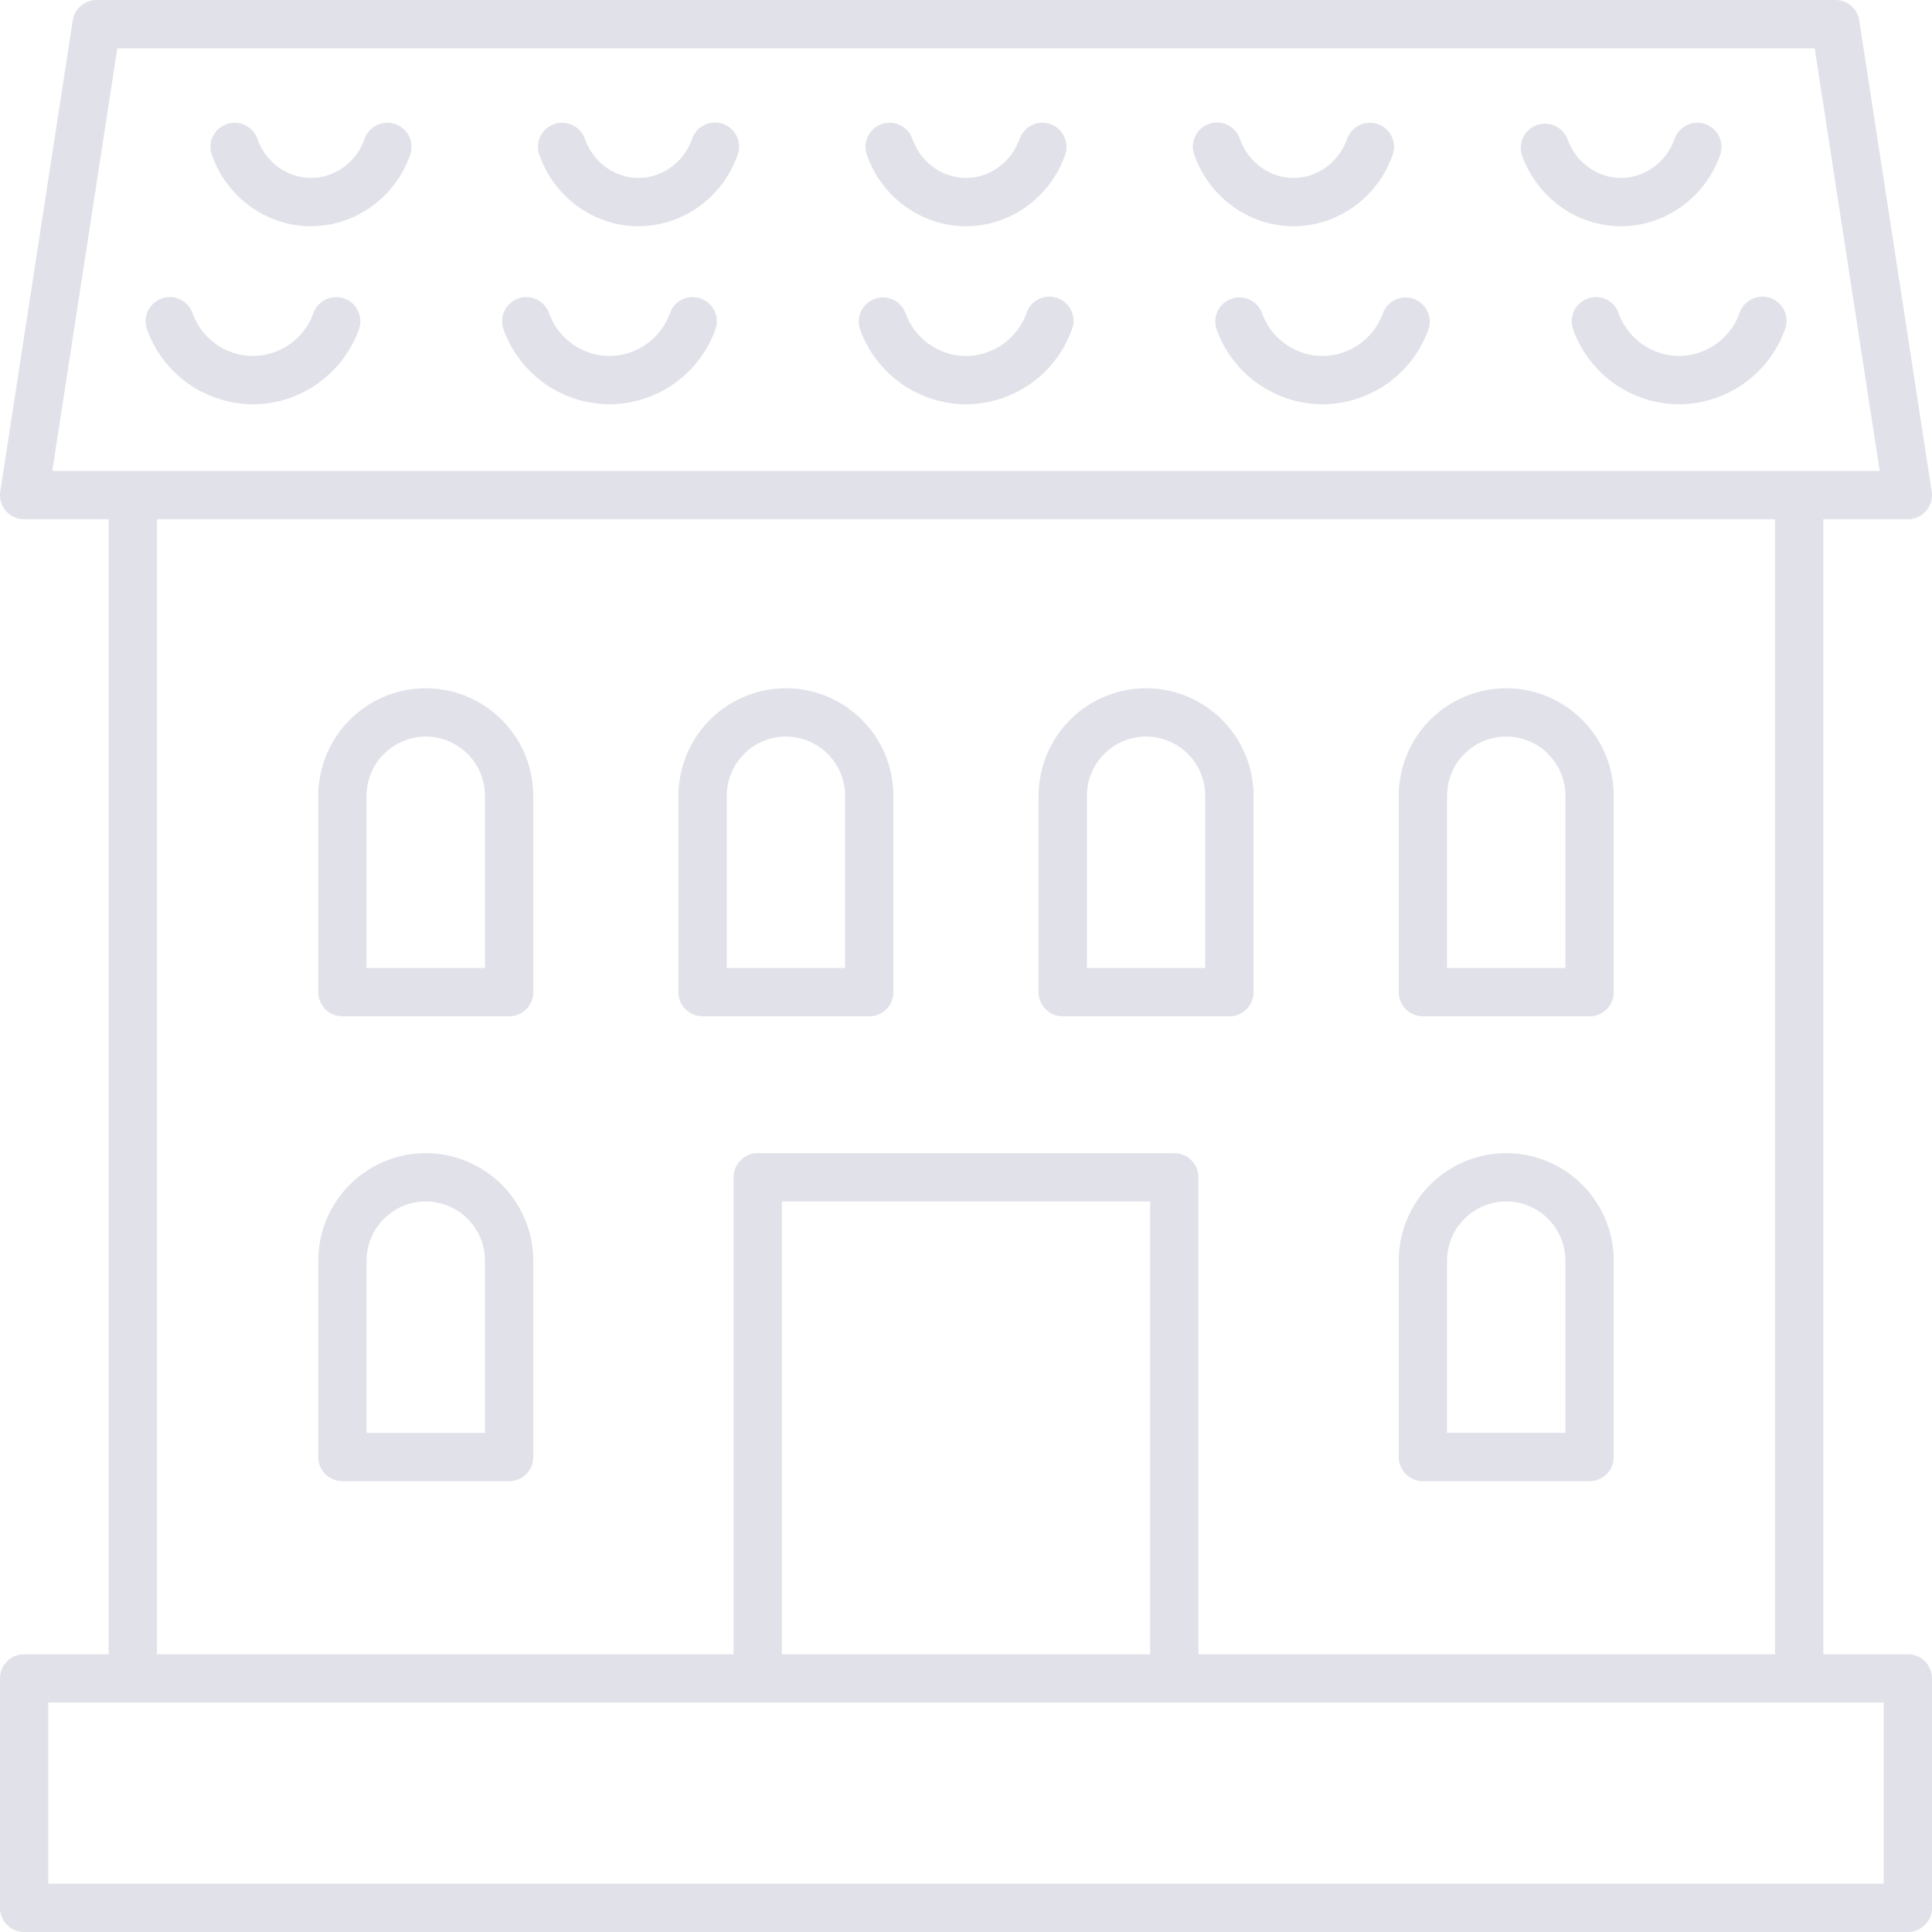 <svg width="100" height="100" fill="none" xmlns="http://www.w3.org/2000/svg"><path d="M98.75 85.625h-4.375v-58.75h4.375a1.248 1.248 0 001.235-1.44L96.235 1.06A1.25 1.25 0 0095 0H5a1.25 1.25 0 00-1.235 1.06L.015 25.435a1.25 1.25 0 001.235 1.44h4.375v58.75H1.25c-.69 0-1.25.56-1.25 1.25V98.75c0 .69.56 1.25 1.25 1.25h97.5c.69 0 1.25-.56 1.25-1.25V86.875c0-.69-.56-1.25-1.25-1.25zM6.072 2.5h87.856l3.365 21.875H2.707L6.072 2.5zm2.053 24.375h83.75v58.75H62.031V60.937c0-.69-.56-1.25-1.25-1.25H39.22c-.69 0-1.25.56-1.25 1.25v24.688H8.125v-58.75zm51.406 58.75H40.47V62.187h19.06v23.438zM97.5 97.5h-95v-9.375h95V97.5z" fill="#E1E1EA"/><path d="M22.038 35.625a5.569 5.569 0 00-5.563 5.563v10.166c0 .69.56 1.25 1.25 1.25h8.626c.69 0 1.25-.56 1.25-1.25V41.188a5.569 5.569 0 00-5.563-5.563zm3.063 14.479h-6.126v-8.916a3.067 3.067 0 013.063-3.063 3.067 3.067 0 013.063 3.063v8.916zm19.891 2.5c.69 0 1.25-.56 1.25-1.25V41.188a5.569 5.569 0 00-5.563-5.563 5.569 5.569 0 00-5.562 5.563v10.166c0 .69.56 1.25 1.25 1.25h8.625zm-7.375-11.416a3.067 3.067 0 013.062-3.063 3.067 3.067 0 013.063 3.063v8.916h-6.125v-8.916zm17.391 11.416h8.625c.69 0 1.25-.56 1.25-1.25V41.188a5.569 5.569 0 00-5.562-5.563 5.57 5.57 0 00-5.563 5.563v10.166c0 .69.56 1.25 1.25 1.25zm1.25-11.416a3.067 3.067 0 013.063-3.063 3.067 3.067 0 013.062 3.063v8.916h-6.125v-8.916zM73.65 52.604h8.625c.69 0 1.25-.56 1.25-1.25V41.188a5.569 5.569 0 00-5.563-5.563 5.569 5.569 0 00-5.563 5.563v10.166c0 .69.56 1.25 1.25 1.25zm1.25-11.416a3.067 3.067 0 013.062-3.063 3.067 3.067 0 013.063 3.063v8.916h-6.126v-8.916zM22.038 59.687a5.57 5.57 0 00-5.563 5.563v10.166c0 .691.56 1.25 1.25 1.25h8.626c.69 0 1.25-.559 1.25-1.25V65.25a5.57 5.57 0 00-5.563-5.563zm3.063 14.48h-6.126V65.25a3.067 3.067 0 013.063-3.063 3.067 3.067 0 013.063 3.063v8.916zm48.549 2.499h8.625c.69 0 1.25-.559 1.25-1.25V65.25a5.57 5.57 0 00-5.563-5.563 5.57 5.57 0 00-5.563 5.563v10.166c0 .691.56 1.25 1.25 1.25zM74.9 65.25a3.067 3.067 0 013.062-3.063 3.067 3.067 0 013.063 3.063v8.916h-6.126V65.25zM16.097 11.709c2.29 0 4.352-1.482 5.131-3.689a1.251 1.251 0 00-.762-1.595 1.254 1.254 0 00-1.595.762c-.427 1.21-1.542 2.022-2.774 2.022s-2.347-.812-2.774-2.022a1.254 1.254 0 00-1.595-.762 1.25 1.25 0 00-.762 1.595c.779 2.207 2.84 3.689 5.13 3.689zm16.951 0c2.291 0 4.353-1.483 5.131-3.689a1.25 1.25 0 10-2.357-.833c-.427 1.21-1.541 2.022-2.774 2.022-1.232 0-2.347-.812-2.774-2.022a1.254 1.254 0 00-1.595-.762 1.25 1.25 0 00-.762 1.595c.779 2.207 2.841 3.689 5.131 3.689zm16.952 0c2.29 0 4.352-1.482 5.131-3.689a1.251 1.251 0 00-.762-1.595 1.254 1.254 0 00-1.595.762C52.347 8.397 51.232 9.21 50 9.21s-2.347-.812-2.774-2.022a1.254 1.254 0 00-1.595-.762 1.25 1.25 0 00-.762 1.595c.779 2.207 2.841 3.689 5.131 3.689zm16.952 0c2.29 0 4.352-1.482 5.131-3.689a1.251 1.251 0 00-.762-1.595 1.254 1.254 0 00-1.595.762c-.427 1.21-1.542 2.022-2.774 2.022-1.233 0-2.347-.812-2.774-2.022a1.25 1.25 0 10-2.357.833c.778 2.206 2.84 3.689 5.131 3.689zm16.951 0c2.29 0 4.353-1.482 5.131-3.689a1.251 1.251 0 00-.762-1.595 1.254 1.254 0 00-1.595.762c-.427 1.21-1.541 2.022-2.774 2.022-1.232 0-2.347-.812-2.774-2.022a1.251 1.251 0 00-2.357.833c.779 2.207 2.841 3.689 5.131 3.689zm-70.81 9.216c2.442 0 4.644-1.553 5.479-3.863a1.25 1.25 0 10-2.351-.85 3.345 3.345 0 01-3.128 2.213 3.344 3.344 0 01-3.127-2.213 1.25 1.25 0 10-2.351.85 5.85 5.85 0 005.478 3.863zm18.454 0a5.85 5.85 0 005.478-3.863 1.25 1.25 0 10-2.351-.85 3.344 3.344 0 01-3.127 2.213 3.345 3.345 0 01-3.128-2.213 1.25 1.25 0 10-2.351.85 5.85 5.85 0 005.479 3.863zm18.453 0a5.85 5.85 0 005.478-3.863 1.25 1.25 0 10-2.35-.85A3.344 3.344 0 0150 18.425a3.344 3.344 0 01-3.127-2.213 1.25 1.25 0 00-2.351.85A5.85 5.85 0 0050 20.925zm21.58-4.713a3.344 3.344 0 01-3.126 2.213 3.344 3.344 0 01-3.128-2.213 1.25 1.25 0 00-2.351.85 5.85 5.85 0 005.479 3.863 5.85 5.85 0 005.478-3.863 1.25 1.25 0 00-2.351-.85zm12.2 0a1.25 1.25 0 10-2.351.85 5.85 5.85 0 005.478 3.863 5.85 5.85 0 005.478-3.863 1.25 1.25 0 10-2.35-.85 3.345 3.345 0 01-3.128 2.213 3.344 3.344 0 01-3.128-2.213z" fill="#E1E1EA"/></svg>
